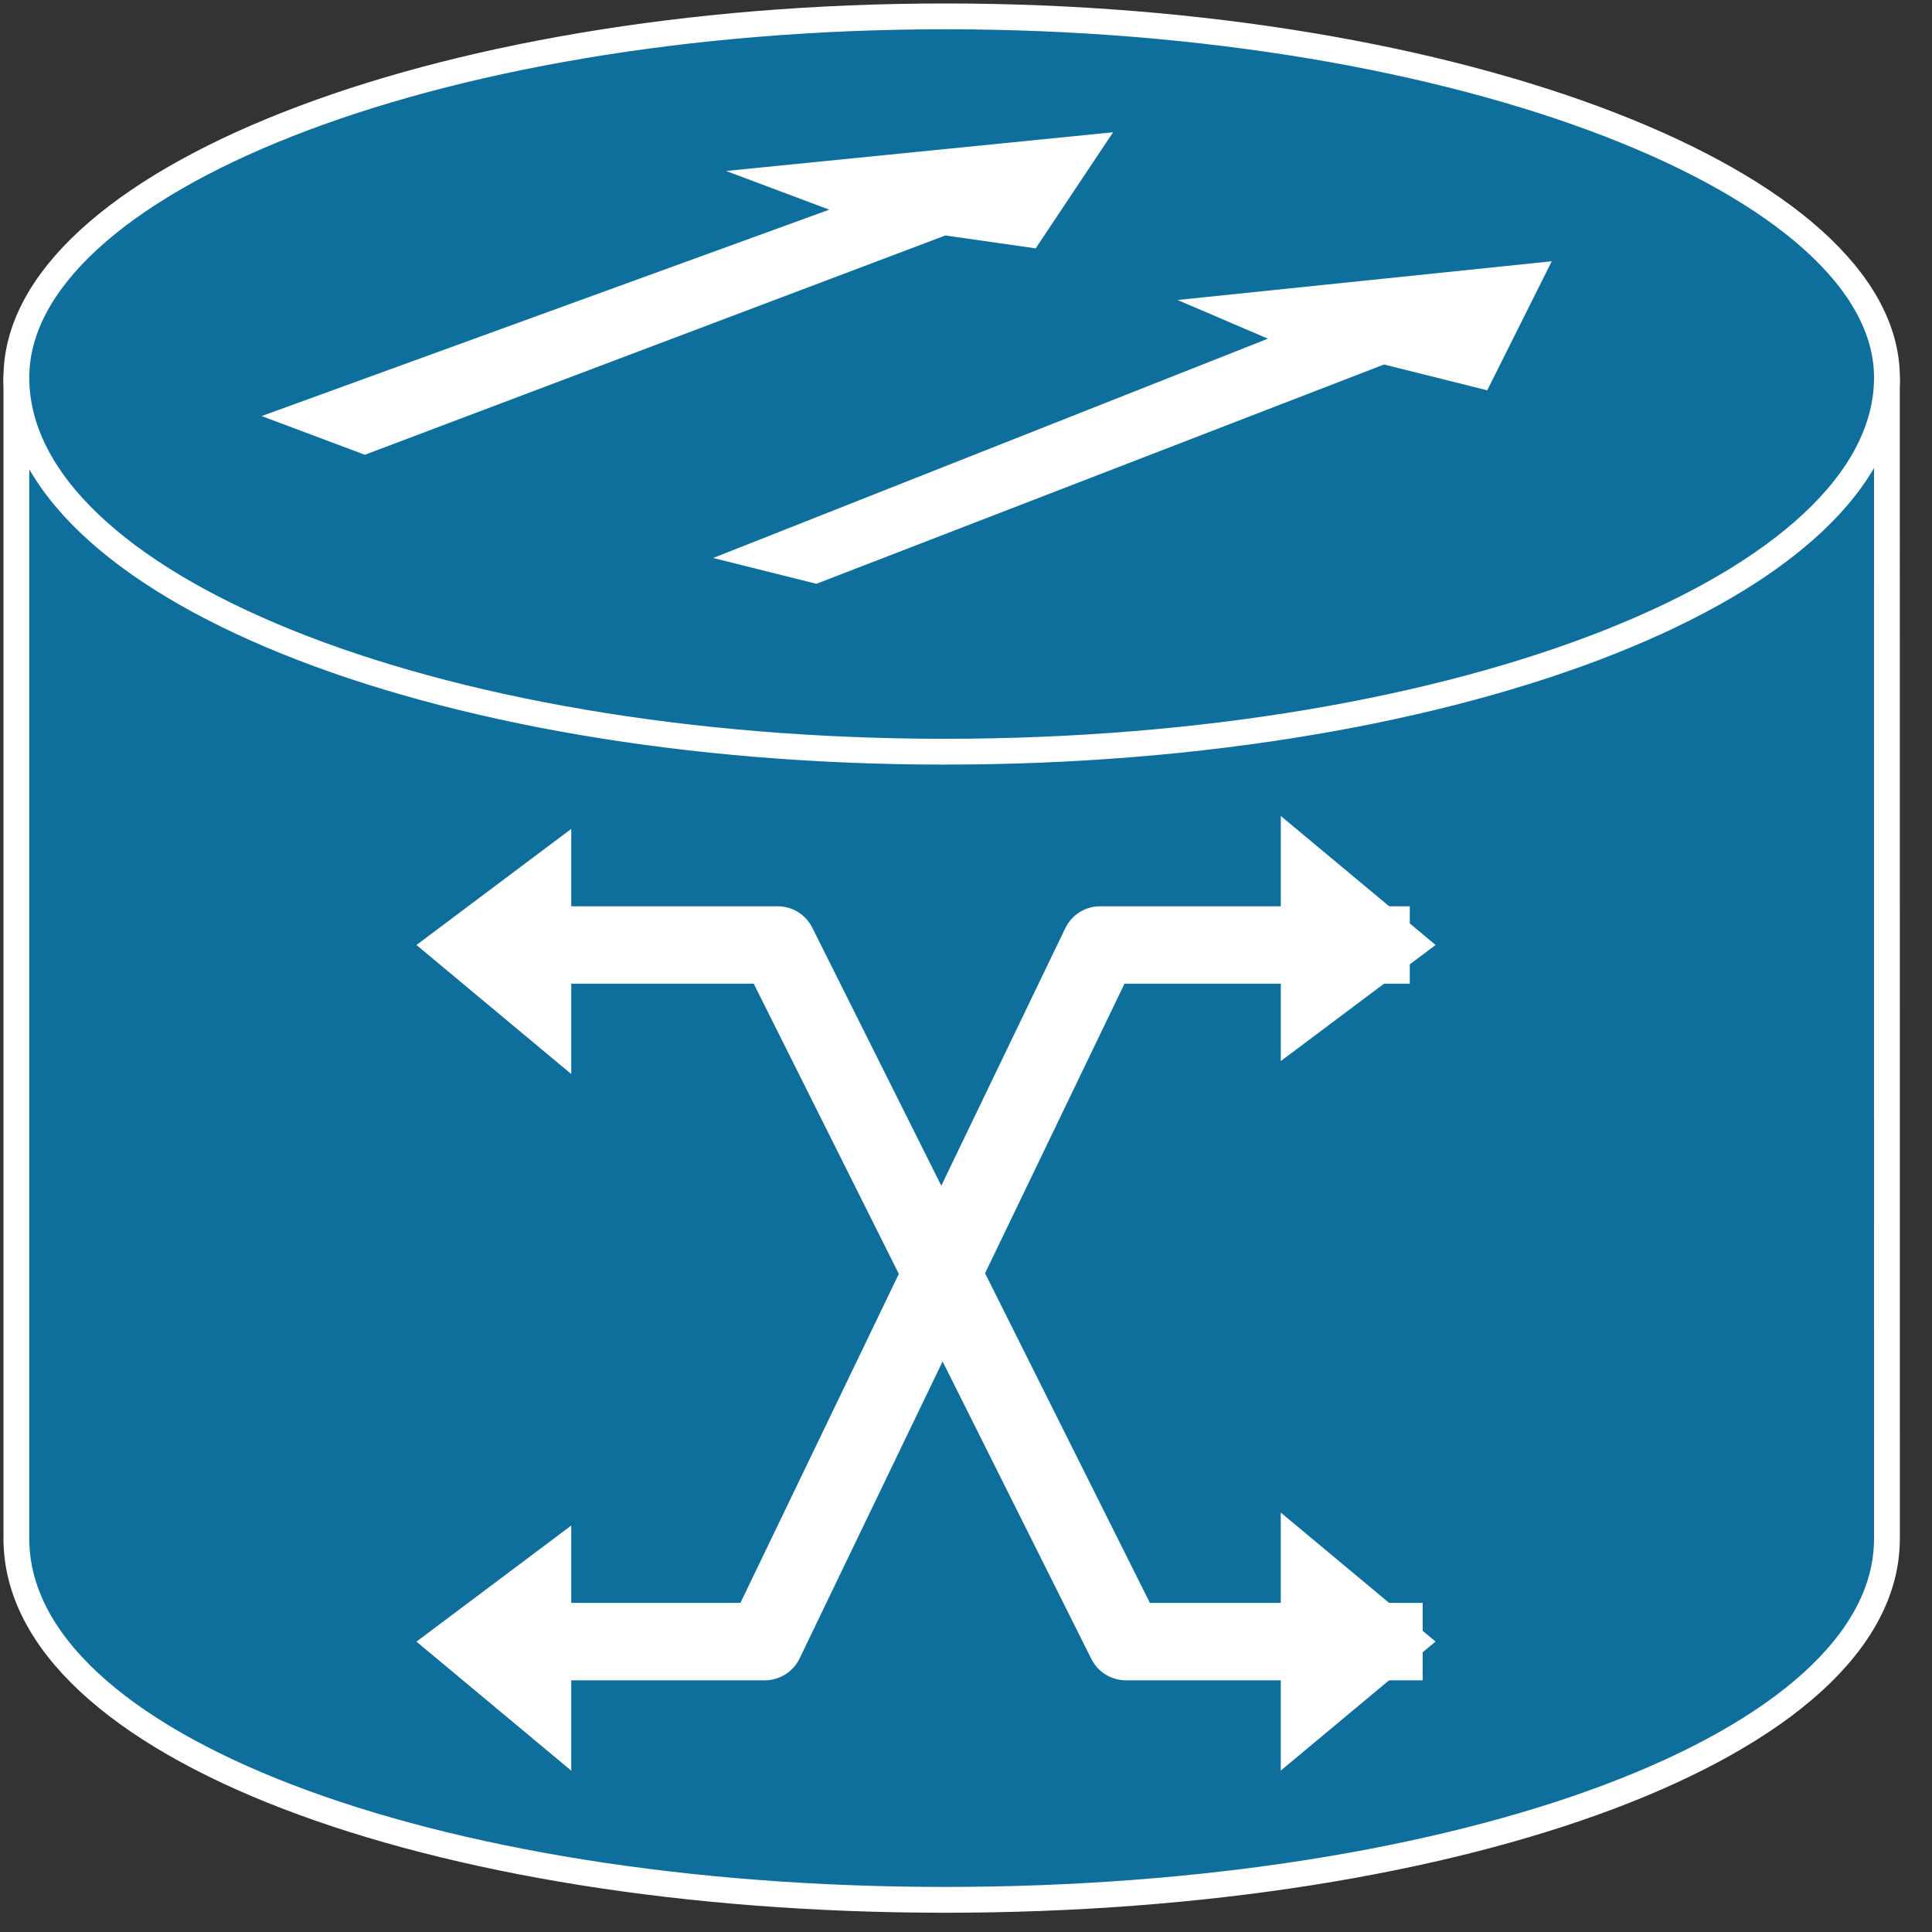 <svg xmlns="http://www.w3.org/2000/svg" xmlns:xlink="http://www.w3.org/1999/xlink" viewBox="0 0 59 59" fill="#fff" fill-rule="evenodd" stroke="#000" stroke-linecap="round" stroke-linejoin="round"><rect x="0" y="0" width="59" height="59" fill="#333333" stroke="none"/><use xlink:href="#A" x=".5" y=".5"/><symbol id="A" overflow="visible"><use xlink:href="#C" stroke="none" fill="#0e6f9c"/><use xlink:href="#C" stroke="#fff" stroke-linejoin="miter" fill="none" stroke-width=".788"/><use xlink:href="#D" stroke="none" fill="#0e6f9c"/><use xlink:href="#D" stroke="#fff" stroke-linejoin="miter" fill="none" stroke-width=".788"/><path d="M21.673 4.721l11.819-1.182-2.364 3.546-2.758-.394-17.728 6.697-3.152-1.182 17.334-6.303-3.152-1.182zm13.789 3.94l11.425-1.182-1.97 3.94-3.152-.788-17.334 6.697-3.152-.788 16.94-6.697-2.758-1.182zM16.945 53.572v-7.485l-4.727 3.546 4.727 3.94zm21.668-29.153v7.485l4.728-3.546-4.728-3.94zm-21.668 7.879v-7.485l-4.727 3.546 4.727 3.94z" stroke="none"/><g stroke="#fff" stroke-linejoin="miter" fill="none" stroke-linecap="square" stroke-width="2.364"><path d="M41.764 49.632h-7.879L23.248 28.358h-8.273"/><path d="M15.369 49.632h7.485l10.243-21.274h8.273"/></g><path d="M38.612 45.692v7.879l4.727-3.94-4.727-3.94z" stroke="none"/></symbol><defs ><path id="C" d="M57.123 11.031c0 6.303-13 11.031-28.759 11.031S0 17.334 0 11.031v35.456c0 6.303 12.607 11.031 28.365 11.031s28.759-4.727 28.759-11.031z"/><path id="D" d="M28.365 22.455c15.758 0 28.759-5.121 28.759-11.425C57.123 5.121 44.123 0 28.365 0S0 5.121 0 11.031c0 6.303 12.607 11.425 28.365 11.425z"/></defs></svg>